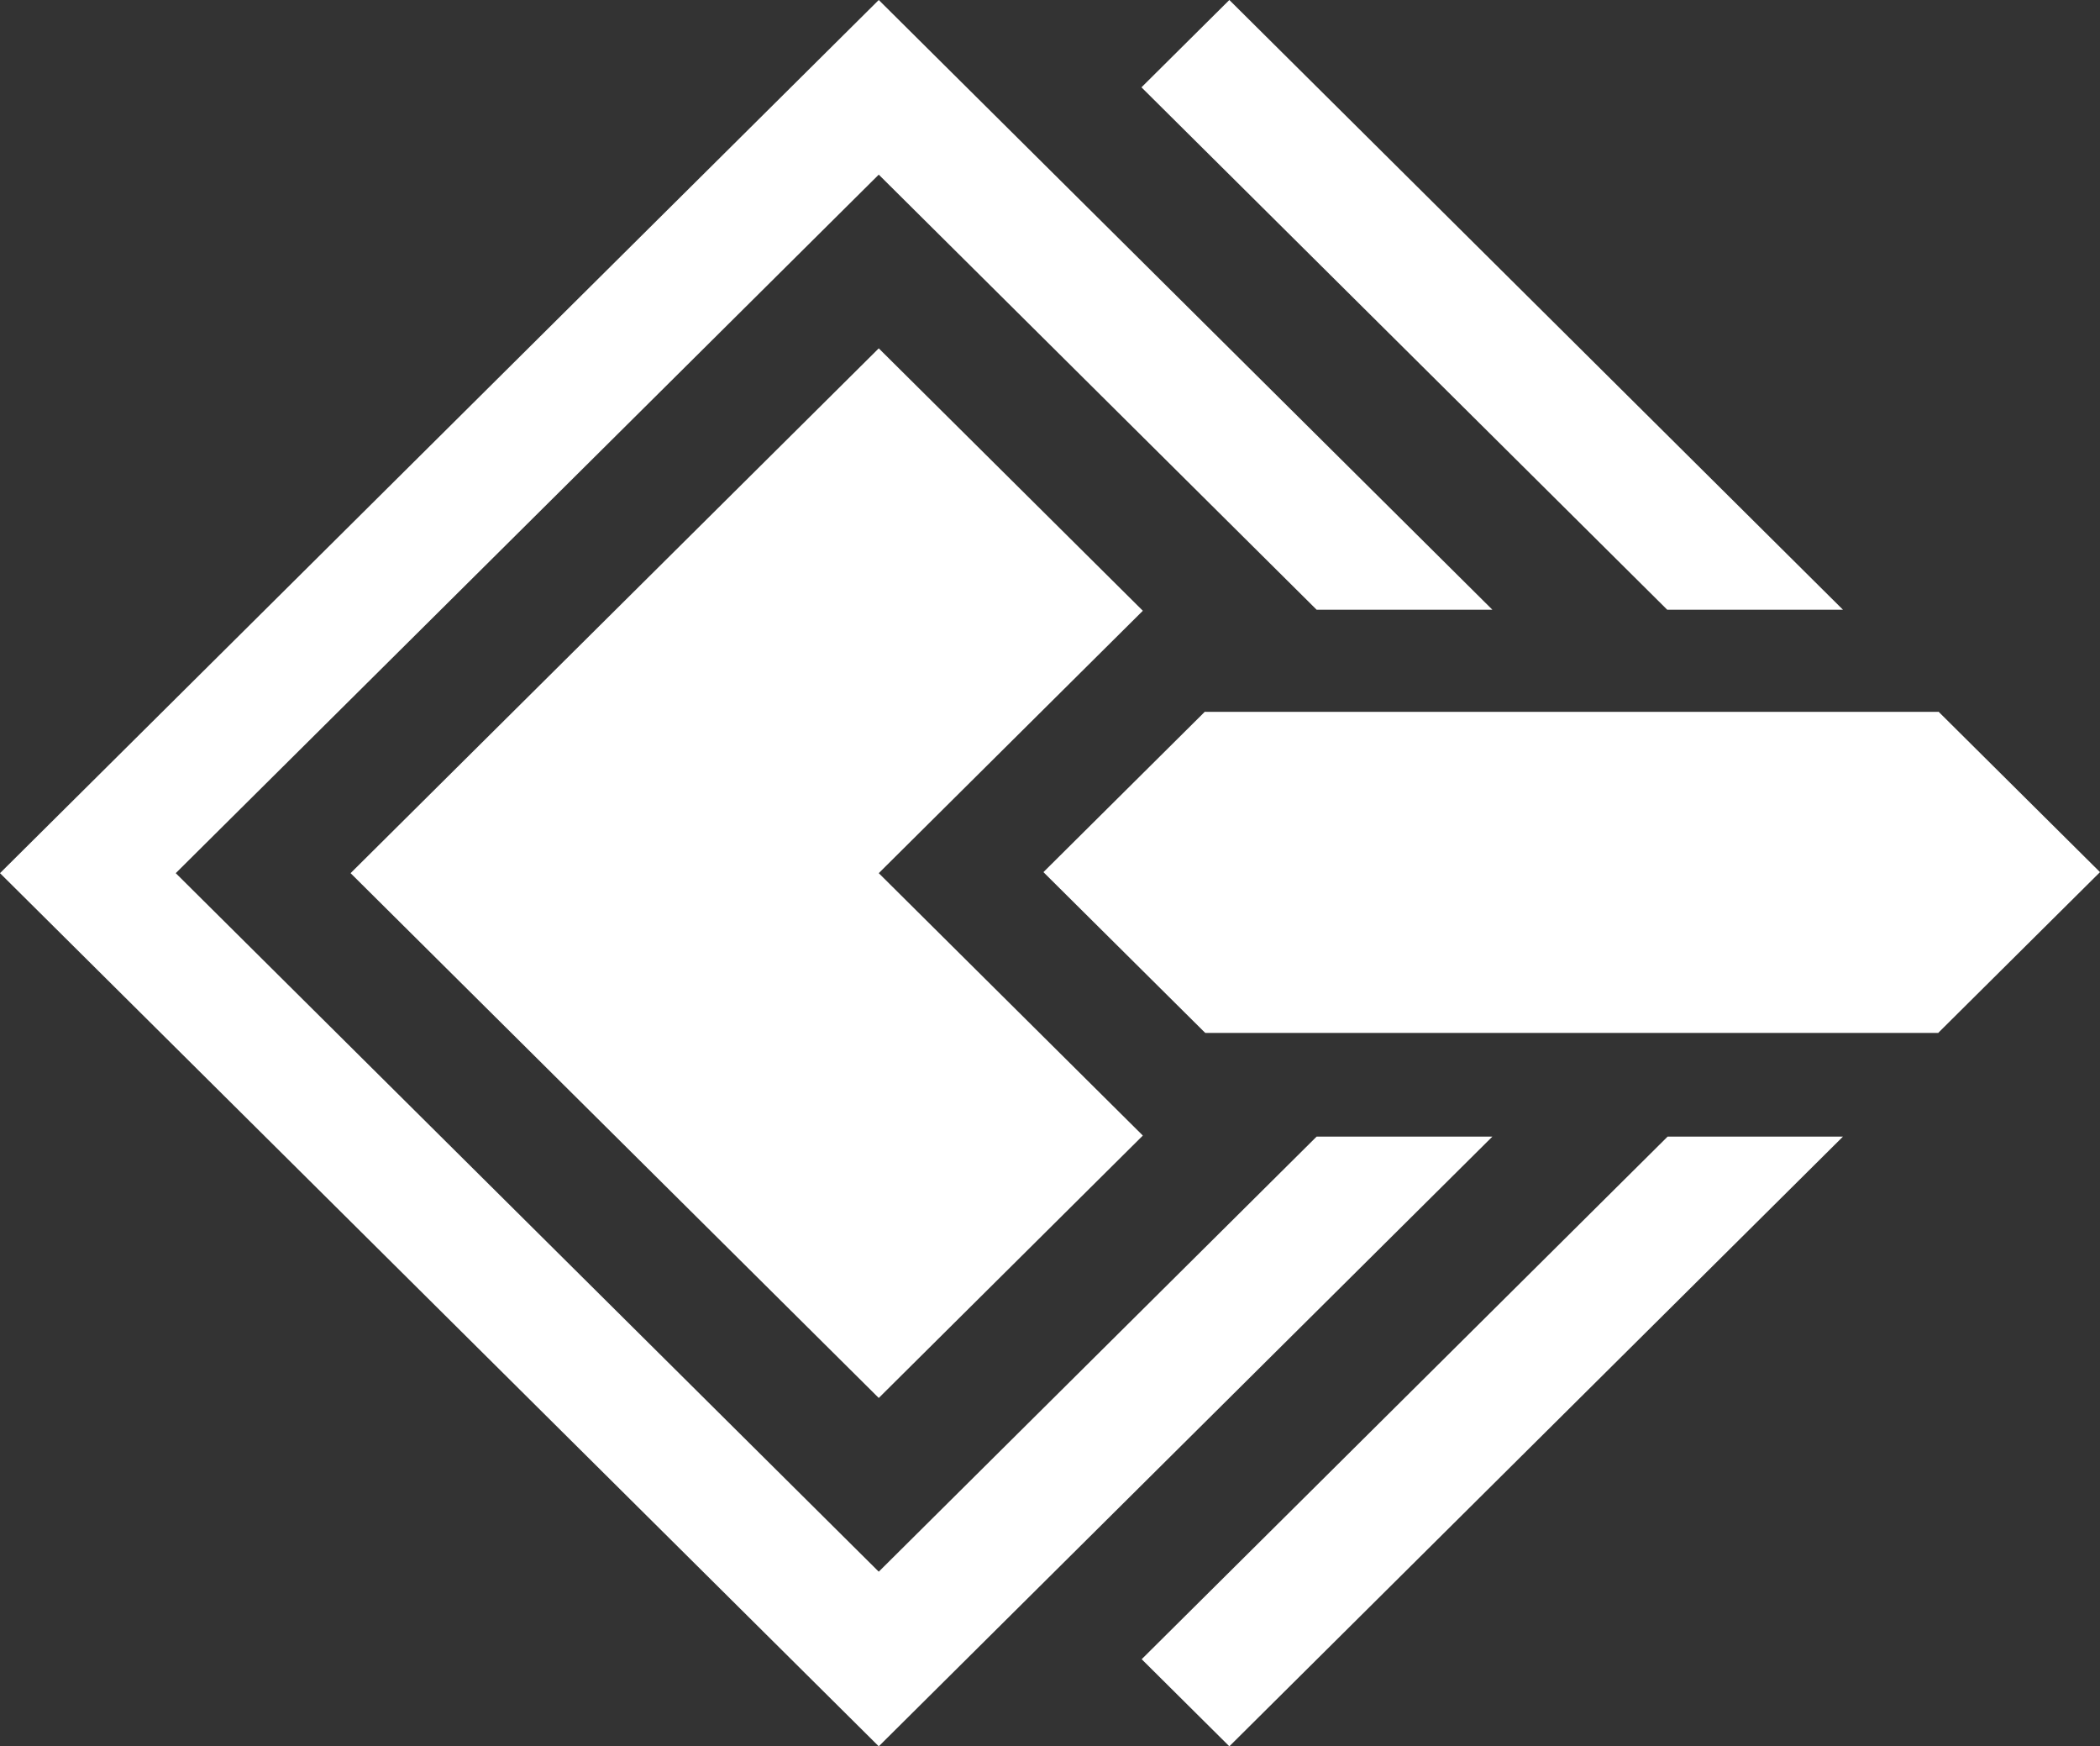 <svg width="421" height="350" viewBox="0 0 421 350" fill="none" xmlns="http://www.w3.org/2000/svg">
    <rect x="0" y="0" width="421" height="350" fill="#333333" stroke="none"/>
    <path d="M176.17 35L263.955 122.203L299.189 122.203L176.17 -4.15829e-05L-7.64949e-06 175L176.17 350L299.189 227.797L263.955 227.797L176.17 315L35.234 175L176.17 35Z" fill="white"/>
    <path d="M176.17 69.818L229.112 122.409L176.17 175L229.112 227.591L176.17 280.182L70.284 175L176.17 69.818Z" fill="white"/>
    <path d="M246.454 35L334.24 122.203L369.473 122.203L246.454 -4.46551e-05L228.837 17.5L228.836 17.501L246.453 35.001L246.454 35Z" fill="white"/>
    <path d="M369.473 227.797L334.322 227.797L228.879 332.541L246.454 350L369.473 227.797Z" fill="white"/>
    <path d="M241.569 142.62L209.181 174.794L241.569 206.967L241.618 206.918L241.618 207.016L388.612 207.016L388.612 206.967L421 174.794L388.612 142.62L388.563 142.669L241.618 142.669L241.569 142.62Z" fill="white"/>
</svg>

